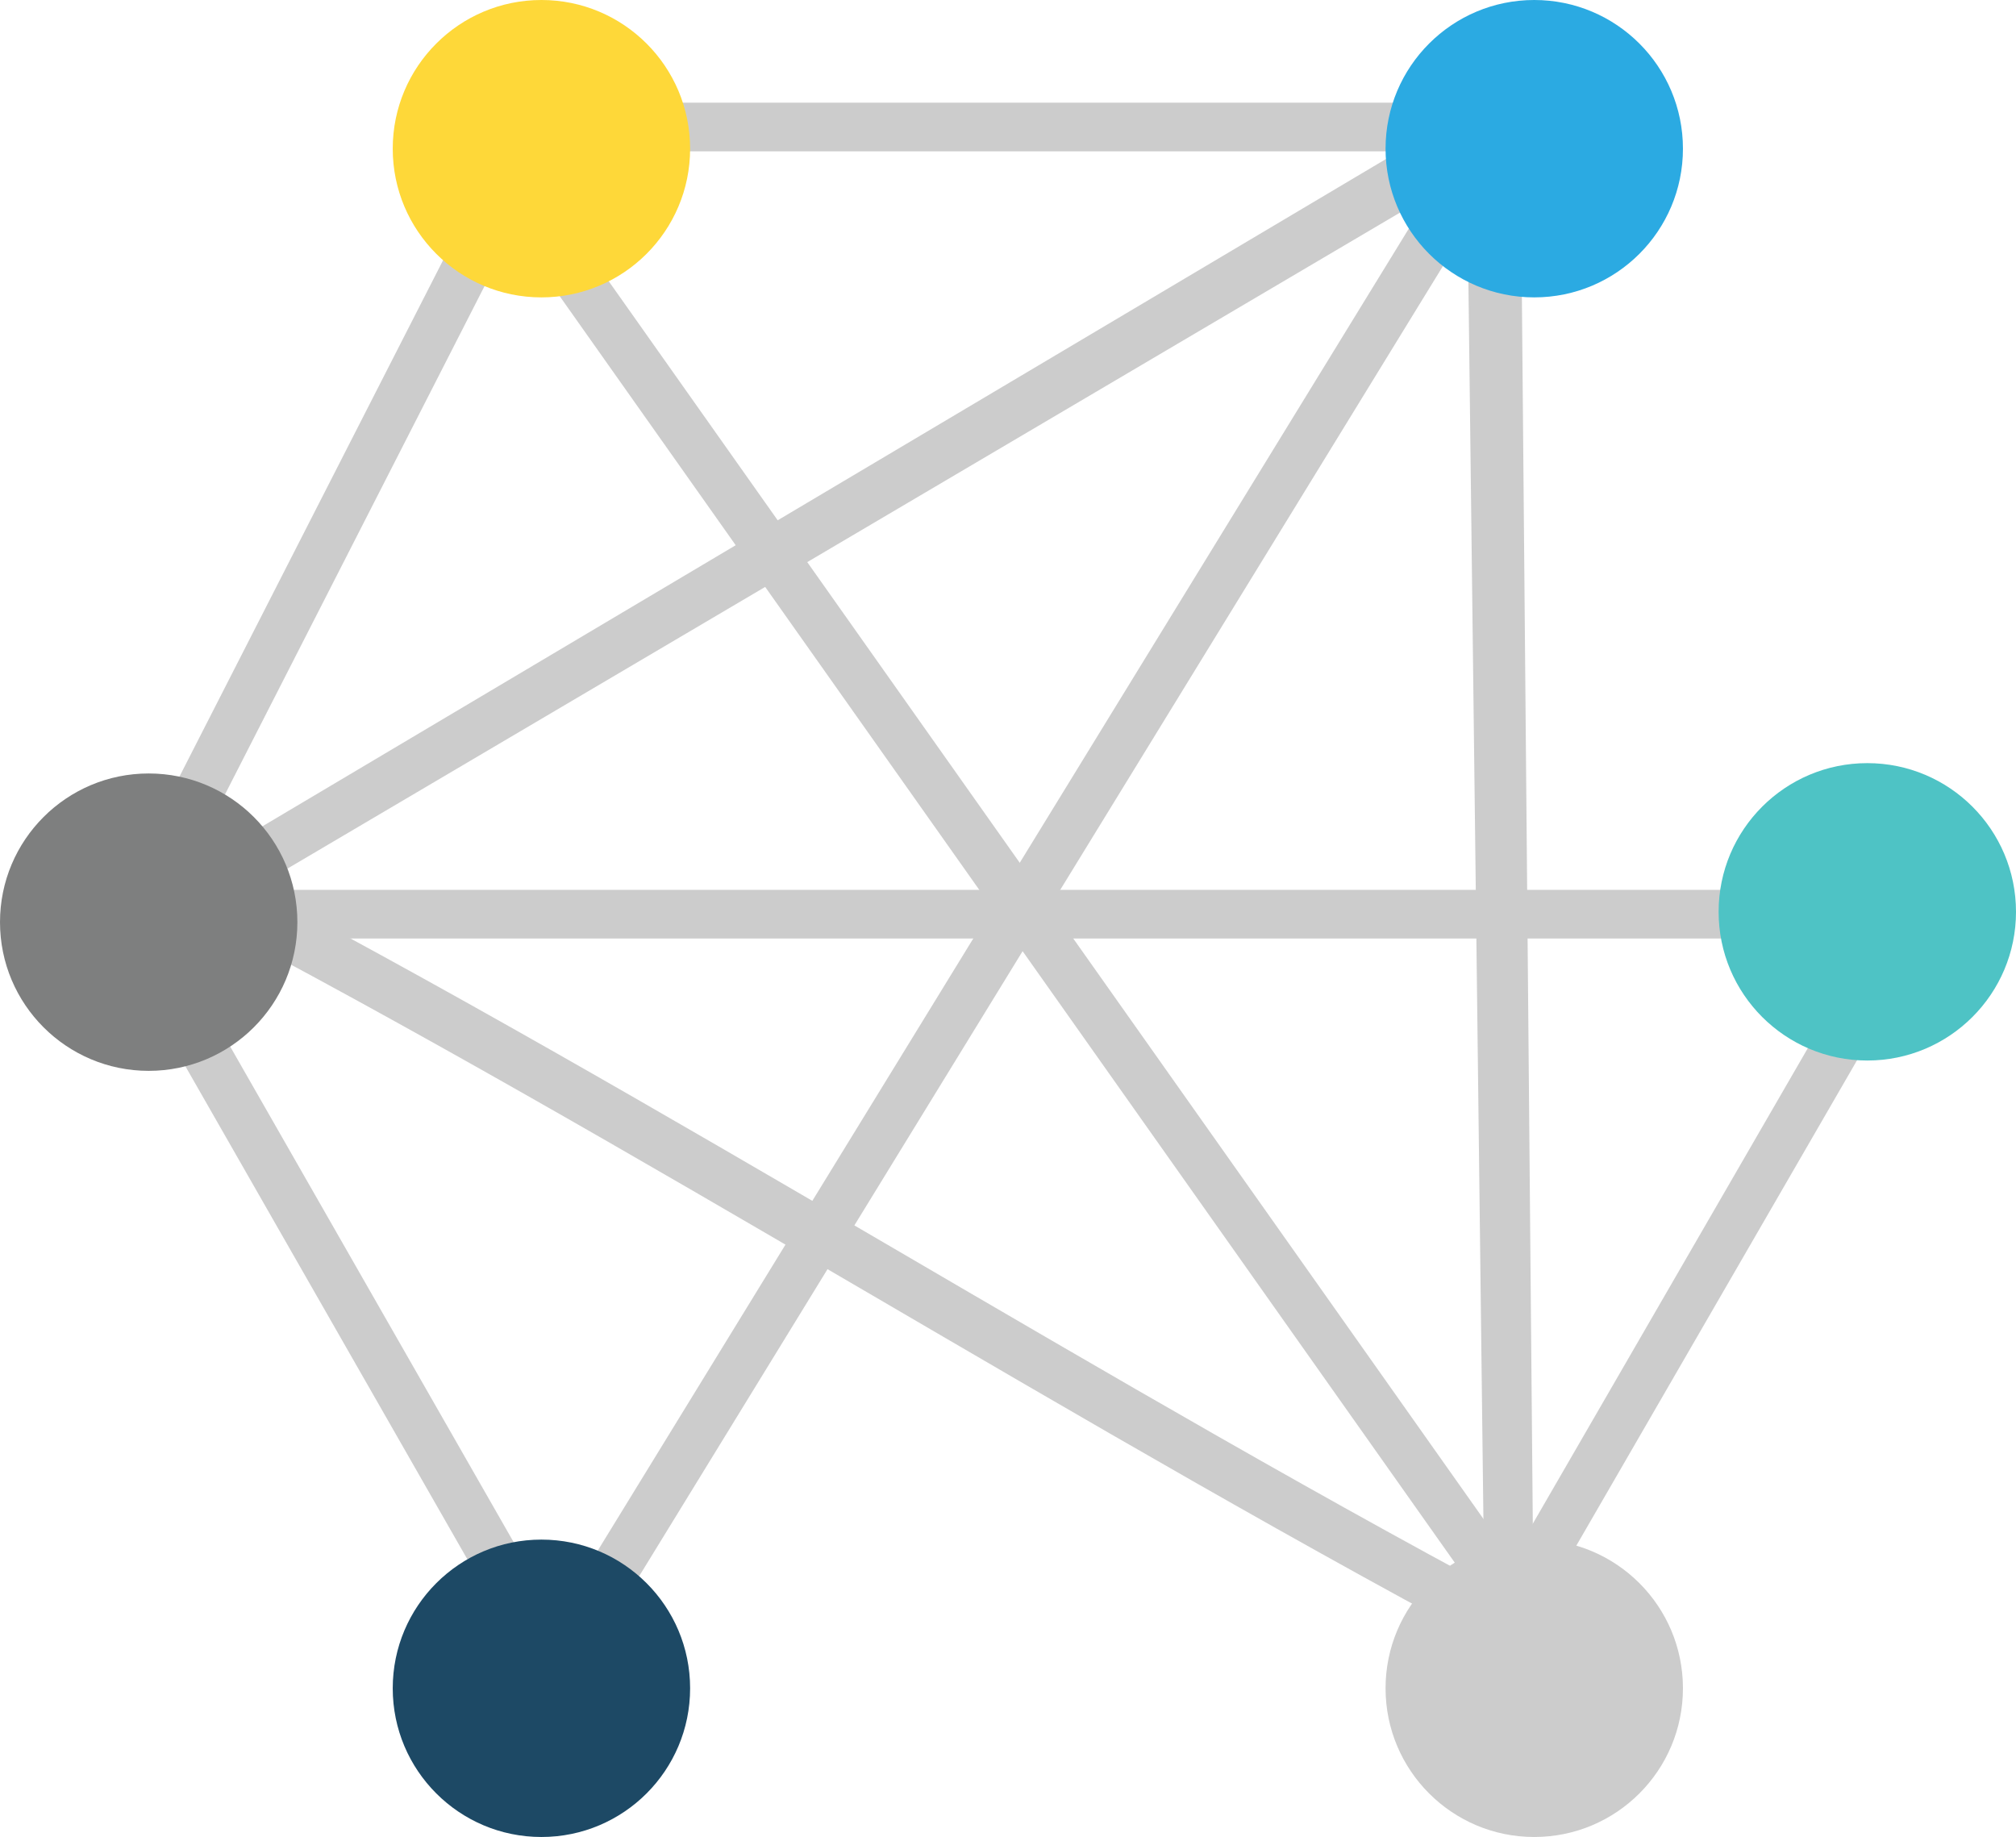 <svg xmlns="http://www.w3.org/2000/svg" width="60.47" height="55.1"><g fill="none" stroke="#ccc" stroke-miterlimit="10"><path stroke-width="1.54" d="M46.26 49.32c-13.54-7.13-26.64-15.6-40.27-22.71"/><g stroke-width="1.46"><path d="M45.22 3.81H16.15m0 0L3.83 27.94M17.45 51.3 4.09 27.94m54.36-.52H5.38M57.81 26.7 43.27 51.84m.91-47.77L4.46 27.66 44.18 4.24z"/></g></g><circle cx="4.46" cy="27.66" r="4.46" fill="#7e7f7f"/><path fill="none" stroke="#ccc" stroke-miterlimit="10" stroke-width="1.46" d="m44.74 5.55.56 46.19-.41-46.1zM16.62 50.04 44.37 4.81"/><circle cx="46.02" cy="4.46" r="4.46" fill="#2baae2"/><circle cx="56.01" cy="27.35" r="4.46" fill="#4ec3c5"/><path fill="none" stroke="#ccc" stroke-miterlimit="10" stroke-width="1.46" d="M46.26 49.32 15.63 5.98"/><circle cx="46.02" cy="50.64" r="4.46" fill="#ccc"/><circle cx="16.24" cy="4.46" r="4.46" fill="#fed839"/><circle cx="16.24" cy="50.64" r="4.46" fill="#1d4965"/></svg>